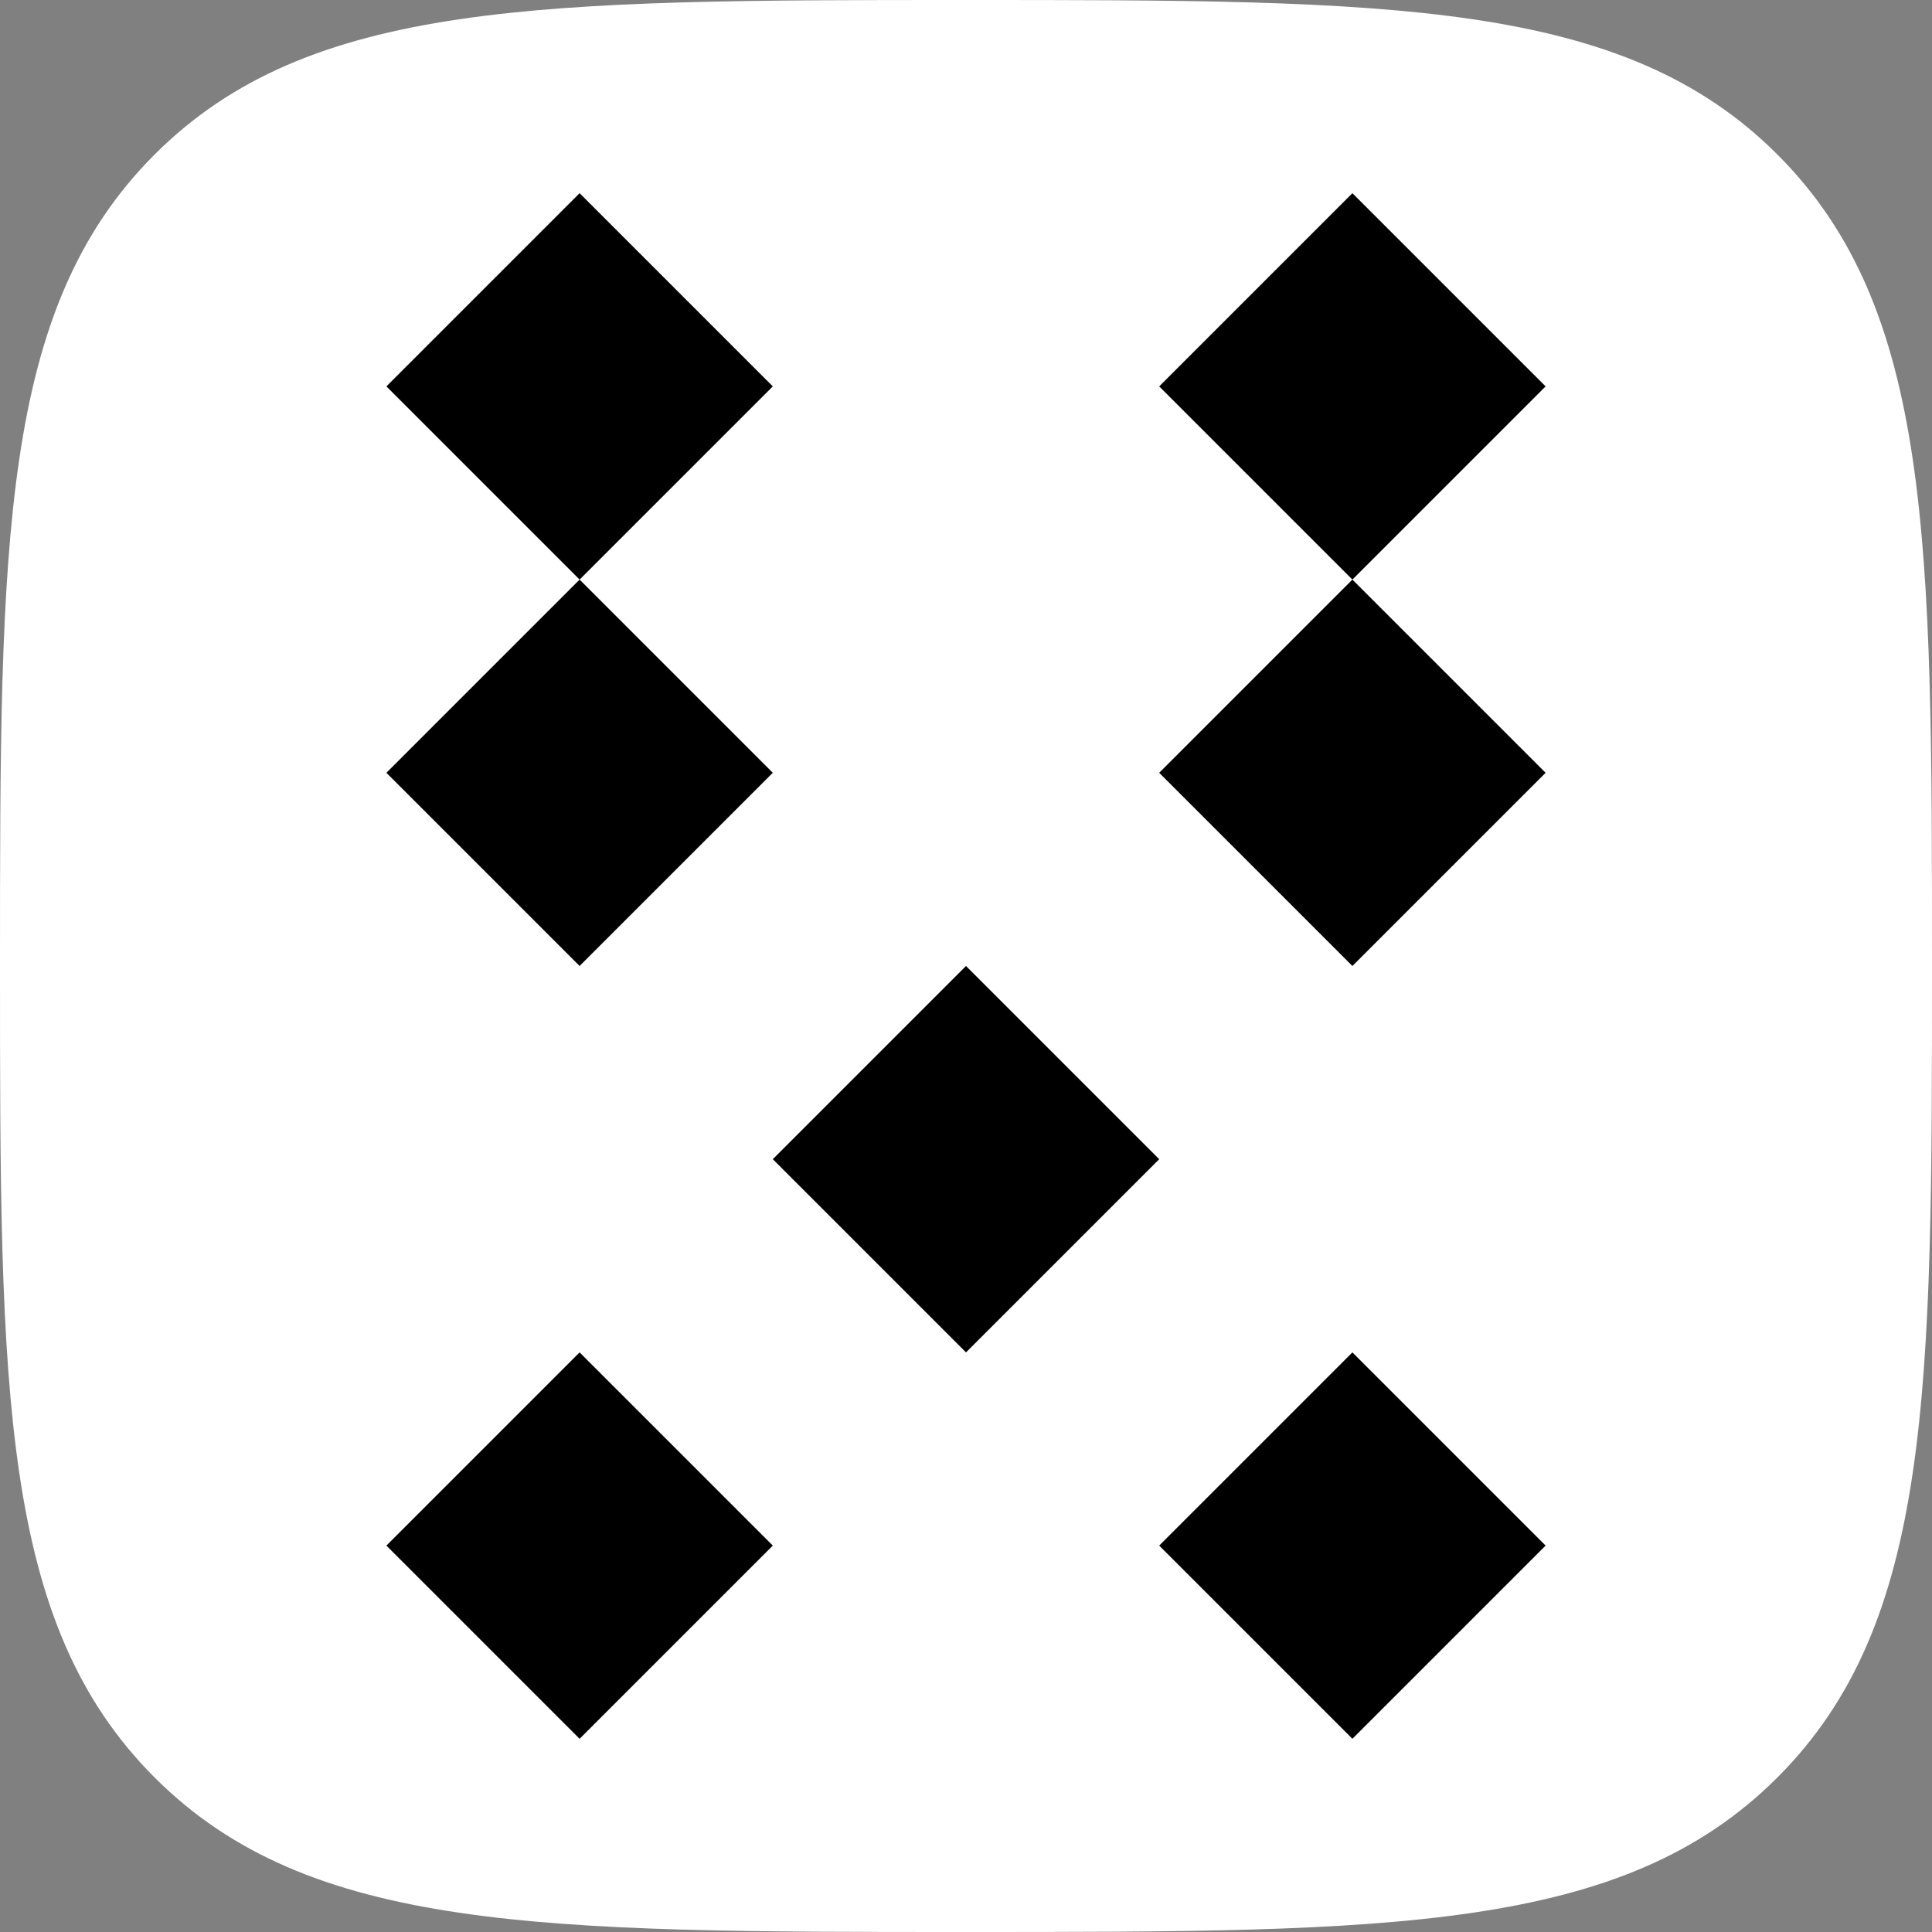 <svg xmlns="http://www.w3.org/2000/svg" viewBox="0 0 50 50"><rect x="0" y="0" width="50" height="50" fill="#808080" stroke="none"/><path d="M25 0c11 0 17 0 21 4s4 10 4 21 0 17-4 21-10 4-21 4-17 0-21-4-4-10-4-21S0 8 4 4s10-4 21-4" fill="#fff"/><path d="M15 5l5 5-10 10 5 5 5-5-10-10m25-5l5 5-10 10 5 5 5-5-10-10m-5 15l5 5-5 5-5-5m-5 5l5 5-5 5-5-5m25-5l5 5-5 5-5-5"/></svg>